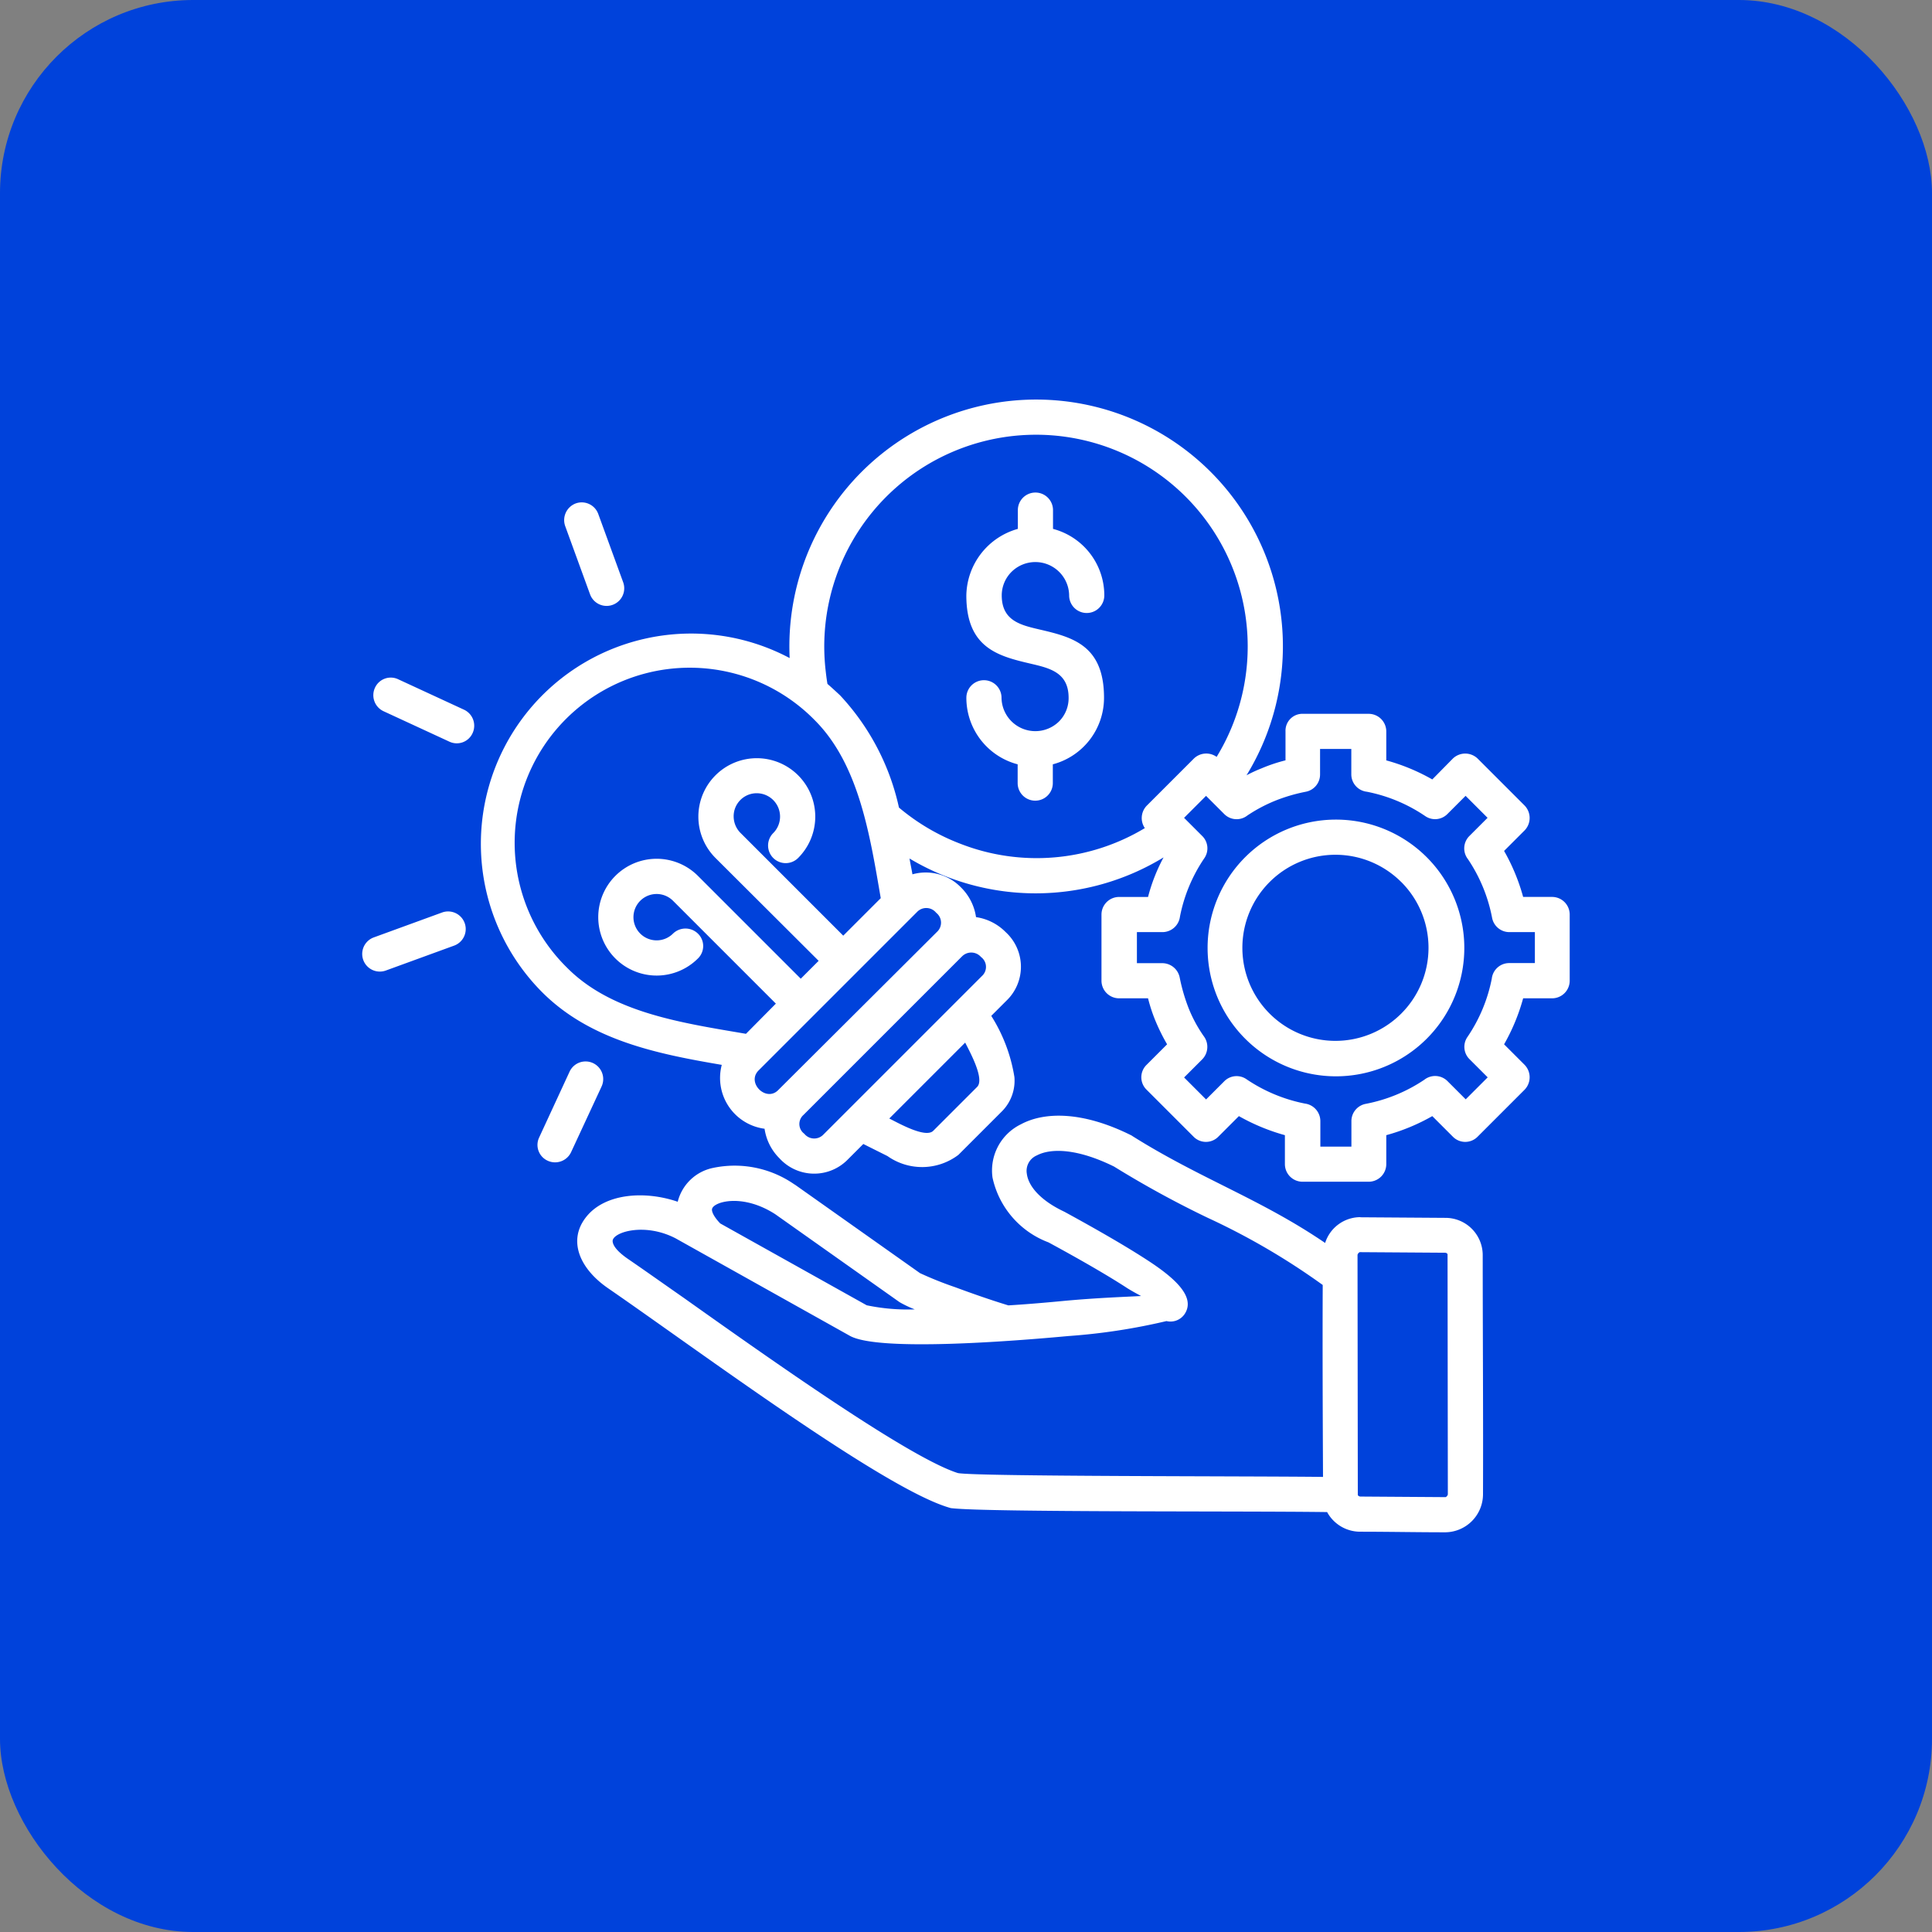 <svg xmlns="http://www.w3.org/2000/svg" width="80" height="80" viewBox="0 0 80 80">
  <rect x="0" y="0" width="80" height="80" fill="#808080" stroke="none"/>
  <g id="Grupo_1117858" data-name="Grupo 1117858" transform="translate(-340 -7994.062)">
    <rect id="Rectángulo_402033" data-name="Rectángulo 402033" width="80" height="80" rx="8" transform="translate(340 7994.062)" fill="#0042db"/>
    <path id="Trazado_960504" data-name="Trazado 960504" d="M89.284,92.324,85.765,92.3c-.036,0-.1.073-.1.121l.012,9.926c0,.036.061.073.109.073l3.519.024c.036,0,.1-.073.1-.121l-.012-9.914C89.4,92.36,89.344,92.324,89.284,92.324Zm-3.507-1.468,3.519.024a1.543,1.543,0,0,1,1.553,1.529c0,3.3.024,6.613.012,9.914a1.577,1.577,0,0,1-1.553,1.577c-1.177,0-2.354-.024-3.531-.024a1.558,1.558,0,0,1-1.371-.813c-3.434-.049-13.955.012-15.52-.158a.431.431,0,0,1-.121-.024c-2.718-.789-10.314-6.456-14.137-9.089-1.177-.813-1.662-1.966-.922-2.924.764-1,2.427-1.129,3.81-.655a1.9,1.9,0,0,1,1.456-1.4,4.333,4.333,0,0,1,3.373.68l.024.012,5.181,3.665a15.171,15.171,0,0,0,1.456.582c.655.243,1.444.522,2.2.752.813-.049,1.626-.121,2.391-.194,1.335-.121,2.451-.158,3.106-.194-.158-.085-.34-.182-.558-.316-.837-.546-2-1.213-3.276-1.905a3.7,3.7,0,0,1-2.318-2.682,2.127,2.127,0,0,1,1.177-2.208c.971-.522,2.548-.546,4.55.449a.265.265,0,0,1,.061.036c2.815,1.772,5.3,2.6,7.985,4.429a1.53,1.53,0,0,1,1.456-1.068Zm-1.541,10.751c-.012-2.645-.024-5.291-.012-7.948a28.711,28.711,0,0,0-4.757-2.779,41.372,41.372,0,0,1-3.883-2.124c-1.5-.74-2.6-.777-3.2-.461a.694.694,0,0,0-.413.752c.061.51.546,1.092,1.5,1.553l.073.036c1.311.716,2.5,1.4,3.373,1.966,1.129.728,2.014,1.5,1.626,2.2a.708.708,0,0,1-.789.352,25.358,25.358,0,0,1-4.053.619c-2.1.194-7.875.667-9.064-.012L57.43,91.729c-1.311-.68-2.633-.243-2.609.121.012.182.194.425.631.728.692.473,1.432,1,2.293,1.6,3.665,2.6,9.344,6.625,11.37,7.269C69.808,101.594,81.348,101.57,84.236,101.607ZM59.275,91.11,65.342,94.5a8.3,8.3,0,0,0,1.99.17,4.462,4.462,0,0,1-.631-.3l-5.145-3.64c-1.371-.886-2.585-.51-2.621-.206C58.923,90.637,59.02,90.843,59.275,91.11ZM84.757,74.389a5.315,5.315,0,1,1-5.3,5.315A5.313,5.313,0,0,1,84.757,74.389Zm2.718,2.585a3.853,3.853,0,1,0,0,5.448A3.852,3.852,0,0,0,87.476,76.973Zm-4.089-6.965h2.742a.73.73,0,0,1,.728.728v1.2a8.2,8.2,0,0,1,1.905.789l.849-.862a.74.74,0,0,1,1.031,0l1.942,1.942a.74.74,0,0,1,0,1.031l-.849.849a8.2,8.2,0,0,1,.789,1.905h1.2a.73.73,0,0,1,.728.728v2.742a.73.73,0,0,1-.728.728h-1.2a8.2,8.2,0,0,1-.789,1.905l.849.849a.74.74,0,0,1,0,1.031l-1.942,1.942a.718.718,0,0,1-1.031,0l-.849-.849a8.2,8.2,0,0,1-1.905.789v1.2a.73.73,0,0,1-.728.728H83.386a.73.73,0,0,1-.728-.728v-1.2a8.42,8.42,0,0,1-1.905-.789l-.849.849a.718.718,0,0,1-1.031,0l-1.942-1.942a.718.718,0,0,1,0-1.031l.849-.849a8.172,8.172,0,0,1-.461-.922,6.67,6.67,0,0,1-.328-.983h-1.2a.73.73,0,0,1-.728-.728V78.32a.73.73,0,0,1,.728-.728h1.2a7.3,7.3,0,0,1,.643-1.638A10.175,10.175,0,0,1,67.114,76c.036.218.085.437.121.655a2.034,2.034,0,0,1,2.014.546,2.161,2.161,0,0,1,.619,1.226,2.161,2.161,0,0,1,1.226.619,1.945,1.945,0,0,1,.036,2.839l-.631.631a6.705,6.705,0,0,1,.959,2.536,1.8,1.8,0,0,1-.5,1.4l-1.82,1.82a2.487,2.487,0,0,1-2.937.049l-1-.5-.631.631a1.945,1.945,0,0,1-2.839-.036,2.161,2.161,0,0,1-.619-1.226,2.121,2.121,0,0,1-1.772-2.645c-2.633-.449-5.412-1-7.414-2.985A8.707,8.707,0,0,1,62.151,67.7a10.218,10.218,0,1,1,18.918,4.854,5.944,5.944,0,0,1,.631-.291,6.671,6.671,0,0,1,.983-.328v-1.2A.7.7,0,0,1,83.386,70.008Zm-6.528,4.732a.737.737,0,0,1,.085-.934l1.942-1.942a.736.736,0,0,1,.946-.073,8.767,8.767,0,1,0-16.2-3.665c.024.218.049.437.085.643.17.146.352.315.522.473a9.906,9.906,0,0,1,2.439,4.648,8.832,8.832,0,0,0,2.548,1.5A8.685,8.685,0,0,0,76.858,74.741ZM85.4,71.464H84.114V72.52a.727.727,0,0,1-.595.716,7.054,7.054,0,0,0-1.274.376,6.406,6.406,0,0,0-1.141.607.723.723,0,0,1-.959-.061l-.752-.752-.91.91.752.752a.718.718,0,0,1,.085.922,6.516,6.516,0,0,0-1.007,2.415.734.734,0,0,1-.728.643H76.53v1.286h1.056a.737.737,0,0,1,.716.595,7.489,7.489,0,0,0,.376,1.286,5.757,5.757,0,0,0,.619,1.141.737.737,0,0,1-.061.959l-.752.752.91.91.752-.752a.718.718,0,0,1,.922-.085,6.6,6.6,0,0,0,2.415,1.007.734.734,0,0,1,.643.728v1.056h1.286V86.875a.727.727,0,0,1,.595-.716,6.549,6.549,0,0,0,2.427-1,.723.723,0,0,1,.959.061l.752.752.91-.91-.752-.752a.718.718,0,0,1-.085-.922,6.516,6.516,0,0,0,1.007-2.415.725.725,0,0,1,.728-.643h1.056V79.048H91.953a.727.727,0,0,1-.716-.595,6.549,6.549,0,0,0-1-2.427.723.723,0,0,1,.061-.959l.752-.752-.91-.91-.752.752a.718.718,0,0,1-.922.085,6.517,6.517,0,0,0-2.415-1.007.725.725,0,0,1-.643-.728V71.464ZM68.254,79.036a.518.518,0,0,0-.036-.789.526.526,0,0,0-.789-.036l-6.565,6.565c-.51.51.315,1.323.813.813Zm-7.912,4.223,1.238-1.25L57.321,77.75a.96.96,0,1,0,0,1.359.74.74,0,0,1,1.031,0,.718.718,0,0,1,0,1.031,2.418,2.418,0,1,1,0-3.422l4.259,4.259.74-.74-4.271-4.259a2.42,2.42,0,1,1,3.422,0,.729.729,0,0,1-1.031-1.031.967.967,0,0,0-.68-1.65.953.953,0,0,0-.959.959.975.975,0,0,0,.279.68l4.259,4.259,1.553-1.553c-.449-2.609-.9-5.533-2.73-7.366A7.25,7.25,0,1,0,52.941,80.529c1.857,1.869,4.781,2.281,7.4,2.73Zm9.077.364-3.143,3.143c.388.194,1.5.825,1.82.51l1.82-1.82C70.232,85.128,69.614,84.011,69.419,83.623Zm-.133-3.568L62.721,86.62a.5.5,0,0,0,.036.777.526.526,0,0,0,.789.036l6.565-6.565a.51.51,0,0,0-.036-.789A.536.536,0,0,0,69.286,80.056ZM45.332,69.9a.732.732,0,0,1-.352-.971.718.718,0,0,1,.959-.352l2.73,1.262a.732.732,0,0,1,.352.971.718.718,0,0,1-.959.352Zm7.523-7.669a.739.739,0,0,1,.437-.934.729.729,0,0,1,.934.437l1.031,2.827a.729.729,0,0,1-1.371.5ZM53.1,88.161a.732.732,0,0,1-.971.352.718.718,0,0,1-.352-.959l1.262-2.73a.73.73,0,0,1,1.323.619Zm-7.669-7.523a.729.729,0,1,1-.5-1.371l2.827-1.031a.729.729,0,0,1,.5,1.371ZM71.6,62.351v-.777a.728.728,0,0,1,1.456,0v.777a2.848,2.848,0,0,1,2.124,2.755.728.728,0,0,1-1.456,0,1.4,1.4,0,0,0-2.378-.983,1.375,1.375,0,0,0-.413.983c0,1.044.777,1.226,1.553,1.408,1.347.315,2.682.631,2.682,2.827A2.848,2.848,0,0,1,73.048,72.1v.777a.728.728,0,0,1-1.456,0V72.1a2.848,2.848,0,0,1-2.124-2.755.728.728,0,0,1,1.456,0,1.4,1.4,0,0,0,2.378.983,1.364,1.364,0,0,0,.4-.983c0-1.044-.777-1.226-1.553-1.408-1.347-.315-2.682-.643-2.682-2.827A2.912,2.912,0,0,1,71.6,62.351Z" transform="translate(310.547 7953.611)" fill="#fff"/>
  </g>
</svg>
